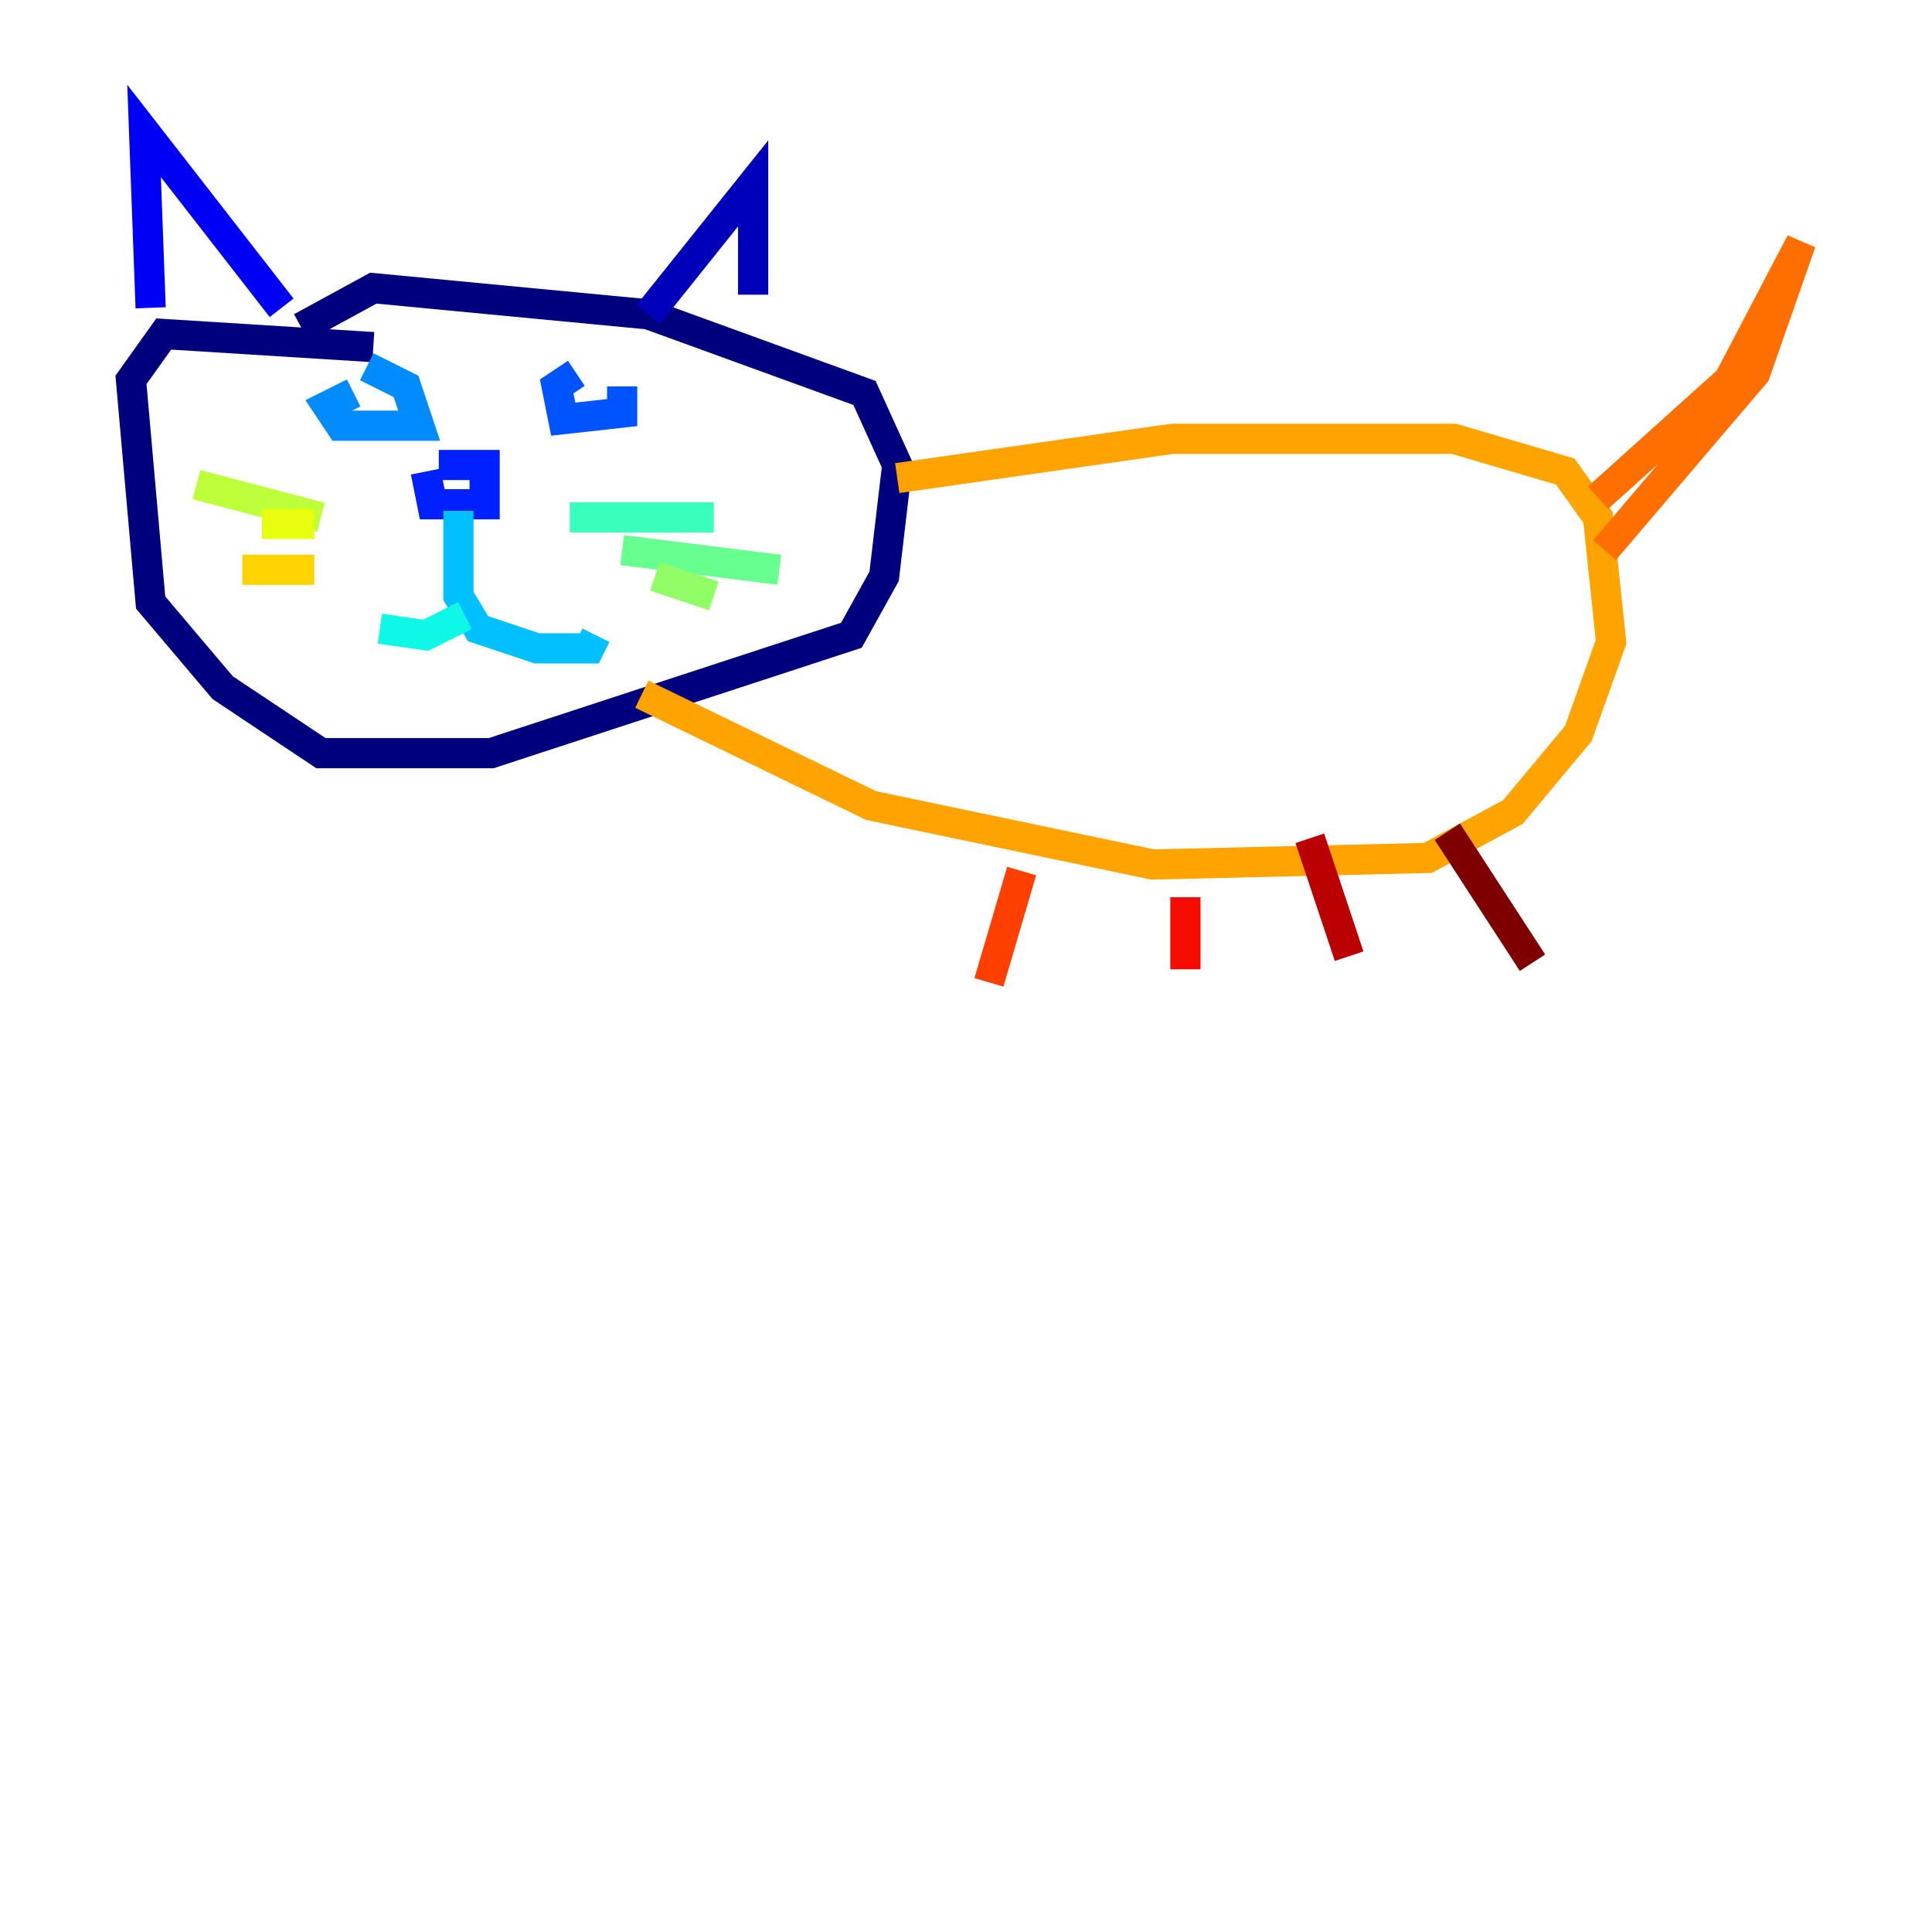 <?xml version="1.0" encoding="utf-8" ?>
<svg baseProfile="tiny" height="128" version="1.2" viewBox="0,0,128,128" width="128" xmlns="http://www.w3.org/2000/svg" xmlns:ev="http://www.w3.org/2001/xml-events" xmlns:xlink="http://www.w3.org/1999/xlink"><defs /><polyline fill="none" points="24.732,22.997 10.848,22.129 8.678,25.166 9.98,39.919 14.752,45.559 21.261,49.898 32.542,49.898 56.407,42.088 58.576,38.183 59.444,30.807 57.275,26.034 42.956,20.827 24.732,19.091 19.959,21.695" stroke="#00007f" stroke-width="2" /><polyline fill="none" points="42.956,20.827 49.898,12.149 49.898,19.525" stroke="#0000ba" stroke-width="2" /><polyline fill="none" points="18.658,20.393 9.546,8.678 9.98,20.393" stroke="#0000f5" stroke-width="2" /><polyline fill="none" points="28.203,31.241 28.637,33.41 32.108,33.41 32.108,30.807 29.071,30.807" stroke="#0020ff" stroke-width="2" /><polyline fill="none" points="38.183,24.732 36.881,25.6 37.315,27.77 41.22,27.336 41.22,25.6" stroke="#0054ff" stroke-width="2" /><polyline fill="none" points="23.43,26.034 21.695,26.902 22.563,28.203 27.77,28.203 26.902,25.6 24.298,24.298" stroke="#008cff" stroke-width="2" /><polyline fill="none" points="30.373,33.844 30.373,39.485 31.675,41.654 35.58,42.956 39.051,42.956 39.485,42.088" stroke="#00c0ff" stroke-width="2" /><polyline fill="none" points="30.807,40.786 28.203,42.088 25.166,41.654" stroke="#0ff8e7" stroke-width="2" /><polyline fill="none" points="37.749,34.278 47.295,34.278" stroke="#39ffbd" stroke-width="2" /><polyline fill="none" points="41.22,36.447 51.634,37.749" stroke="#66ff90" stroke-width="2" /><polyline fill="none" points="43.39,38.183 47.295,39.485" stroke="#90ff66" stroke-width="2" /><polyline fill="none" points="21.261,34.278 13.017,32.108" stroke="#bdff39" stroke-width="2" /><polyline fill="none" points="20.827,34.712 17.356,34.712" stroke="#e7ff0f" stroke-width="2" /><polyline fill="none" points="20.827,37.749 16.054,37.749" stroke="#ffd300" stroke-width="2" /><polyline fill="none" points="59.444,31.675 77.668,29.071 96.325,29.071 103.702,31.241 105.871,34.278 106.739,42.522 104.57,48.597 100.231,53.803 94.59,56.841 76.366,57.275 57.709,53.37 42.522,45.993" stroke="#ffa300" stroke-width="2" /><polyline fill="none" points="105.871,32.976 114.549,25.166 119.322,16.054 116.285,24.732 106.305,36.447" stroke="#ff6f00" stroke-width="2" /><polyline fill="none" points="67.688,57.709 65.519,65.085" stroke="#ff3f00" stroke-width="2" /><polyline fill="none" points="78.536,59.444 78.536,64.217" stroke="#f50b00" stroke-width="2" /><polyline fill="none" points="86.78,55.539 89.383,63.349" stroke="#ba0000" stroke-width="2" /><polyline fill="none" points="95.891,55.105 101.532,63.783" stroke="#7f0000" stroke-width="2" /></svg>